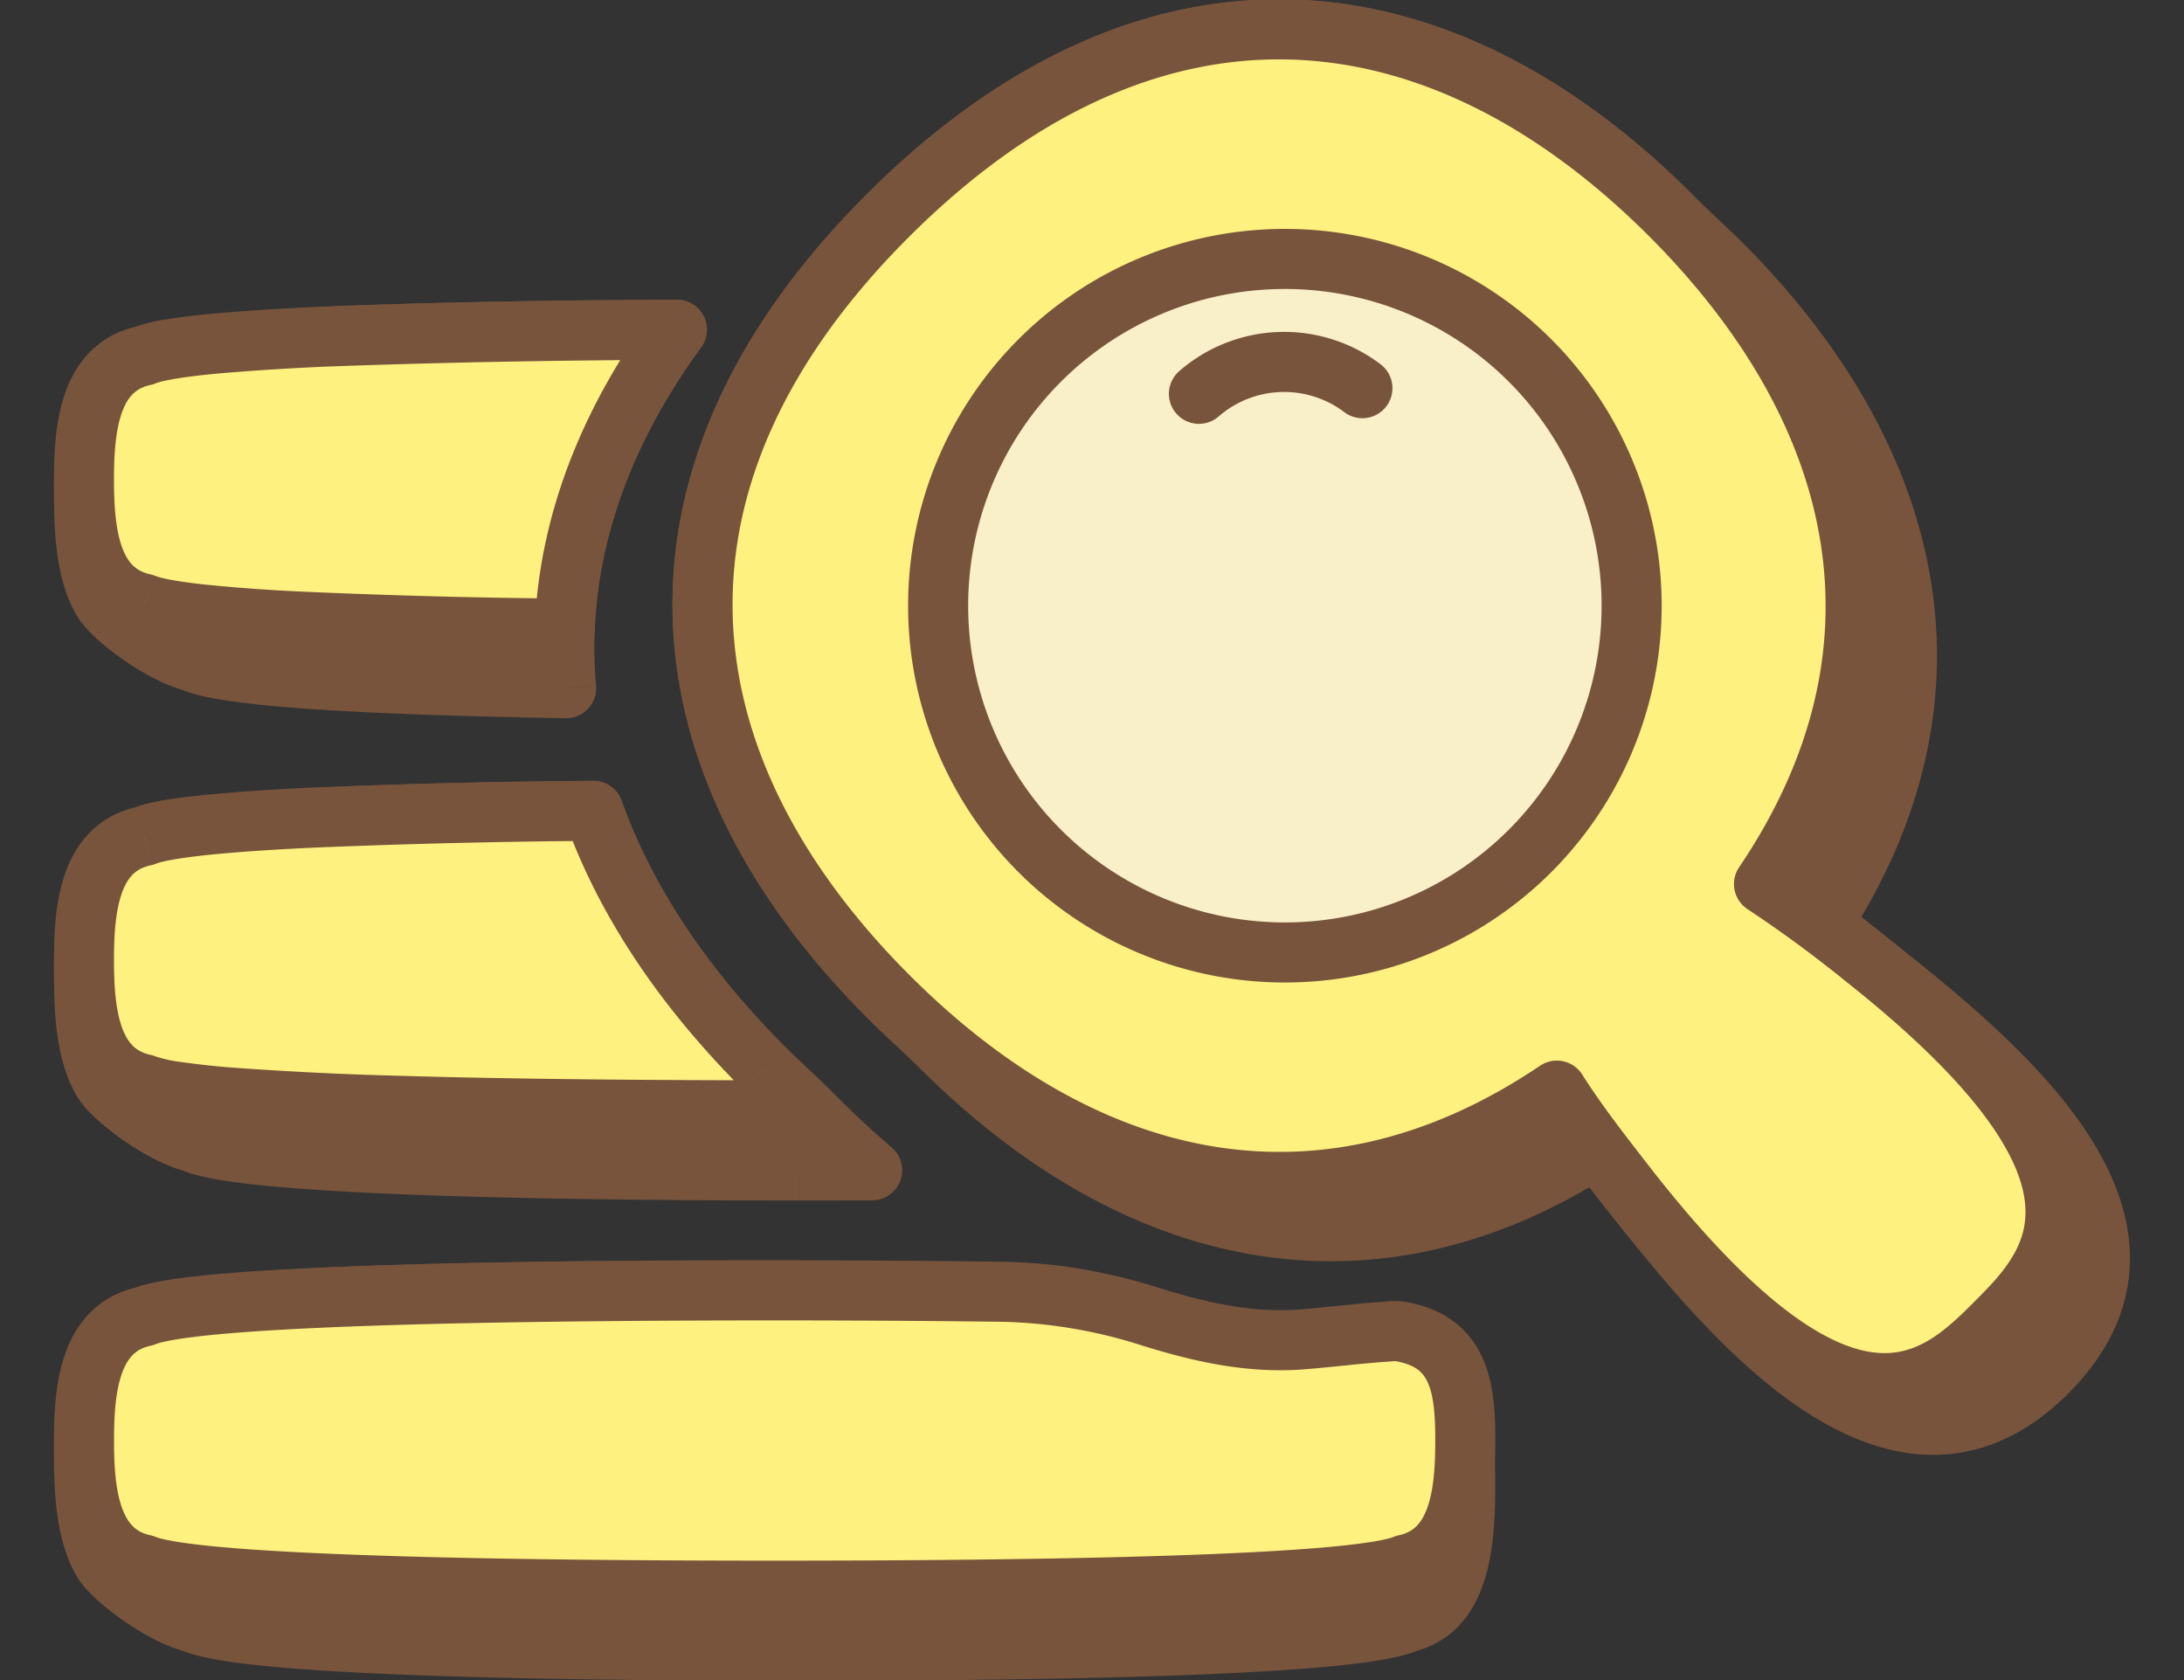 <svg viewBox="0 0 26 20" fill="none" xmlns="http://www.w3.org/2000/svg"><rect x="0" y="0" width="26" height="20" fill="#333333" stroke="none"/><path d="M10.577 2.559c3.11-3.099 6.515-2.789 9.308 0 .2.2.41.387.611.587 2.36 2.365 2.938 5.172 1.187 7.858.165.124.337.258.52.404 1.47 1.165 3.973 3.12 2.164 4.93-1.79 1.788-3.8-.692-4.948-2.15a38.029 38.029 0 0 1-.41-.529c-2.677 1.726-5.469 1.143-7.821-1.21-.2-.199-.411-.386-.61-.586-2.79-2.789-3.112-6.206 0-9.304v0Z" fill="#78543C" stroke="#78543C" stroke-width=".715" stroke-miterlimit="10" stroke-linecap="round" stroke-linejoin="round"/><path d="M19.885 2.559c-2.793-2.789-6.197-3.099-9.308 0-3.11 3.098-2.788 6.515 0 9.304 2.392 2.392 5.239 2.954 7.957 1.12.24.38.529.75.884 1.206 2.582 3.276 3.644 2.255 4.338 1.561s1.71-1.756-1.553-4.342A15.27 15.27 0 0 0 21 10.524c1.839-2.718 1.277-5.569-1.115-7.965h0Z" fill="#FFF17F" stroke="#78543C" stroke-width=".715" stroke-miterlimit="10" stroke-linecap="round" stroke-linejoin="round"/><path d="M15.232 11.338a4.128 4.128 0 1 0 0-8.255 4.128 4.128 0 0 0 0 8.255v0Z" fill="#F9EFC8" stroke="#78543C" stroke-width=".715" stroke-miterlimit="10" stroke-linecap="round" stroke-linejoin="round"/><path d="M14.273 4.688a1.545 1.545 0 0 1 1.946-.067" fill="#F9EFC8"/><path d="M14.273 4.688a1.545 1.545 0 0 1 1.946-.067" stroke="#78543C" stroke-width=".715" stroke-miterlimit="10" stroke-linecap="round" stroke-linejoin="round"/><path d="M13.705 15.719a4.566 4.566 0 0 0-1.65-.33 162.328 162.328 0 0 0-3.133-.028c-2.437 0-6.602.04-7.231.34-.63.153-.691.954-.691 1.62 0 .436.026.933.223 1.264.126.213.708.64 1.067.726.63.3 4.794.34 7.231.34 2.438 0 6.602-.04 7.232-.34.63-.152.69-.953.69-1.619 0-.445-.027-.951-.234-1.283-.122-.196-.123-.333-.838-.333.575.018-.573.027-.715 0-.703.139-1.313-.095-1.95-.357Z" fill="#78543C" stroke="#78543C" stroke-width=".715" stroke-miterlimit="10" stroke-linecap="round" stroke-linejoin="round"/><path d="M13.718 15.681a6.216 6.216 0 0 0-1.755-.303c-.978-.013-1.948-.017-2.741-.017-2.53 0-6.852.037-7.505.31-.654.14-.717.87-.717 1.478 0 .607.063 1.338.717 1.477.653.274 4.975.31 7.505.31 2.53 0 6.851-.036 7.505-.31.654-.14.717-.87.717-1.477 0-.608-.062-1.148-.715-1.287a.513.513 0 0 0-.2-.011c-.34.021-.684.066-1.024.093-.61.049-1.196-.08-1.787-.263Z" fill="#FFF17F" stroke="#78543C" stroke-width=".715" stroke-miterlimit="10" stroke-linecap="round" stroke-linejoin="round"/><g fill="#78543C"><path fill-rule="evenodd" clip-rule="evenodd" d="M7.064 9.652c-2.283.023-4.886.1-5.373.332-.63.152-.691.953-.691 1.619 0 .437.026.933.223 1.265.126.212.708.639 1.067.726.63.3 4.794.34 7.231.34l.863-.002a10.66 10.66 0 0 1-.63-.583c-.107-.106-.216-.209-.325-.312a16.61 16.61 0 0 1-.332-.318c-.963-.964-1.653-1.997-2.033-3.067Z"/><path d="m1.69 9.984.085.347a.359.359 0 0 0 .07-.025l-.154-.322Zm5.374-.332.336-.12a.357.357 0 0 0-.34-.237l.004.357Zm-5.84 3.216.307-.182-.308.182Zm1.066.726.153-.323a.36.36 0 0 0-.07-.025l-.083.348Zm8.094.338.001.357a.358.358 0 0 0 .23-.63l-.231.273Zm-.63-.583.252-.253-.252.253Zm-.325-.312.245-.26-.245.26Zm-.332-.318-.252.252.252-.252Zm-7.253-2.413a.997.997 0 0 1 .194-.052c.109-.021.249-.042.418-.062.337-.039.77-.07 1.266-.096.99-.05 2.206-.075 3.345-.086l-.007-.715c-1.143.011-2.37.036-3.374.087-.502.026-.953.059-1.312.1-.18.02-.34.044-.476.071a1.596 1.596 0 0 0-.361.108l.307.645Zm-.487 1.297c0-.332.017-.65.094-.896.073-.236.177-.34.324-.376l-.168-.695c-.484.117-.725.49-.84.859-.11.359-.124.774-.124 1.108h.714Zm.174 1.082a1.268 1.268 0 0 1-.14-.46 4.528 4.528 0 0 1-.034-.622H.643c0 .223.006.476.04.722.035.243.1.502.233.725l.615-.365Zm.843.561c-.114-.027-.305-.125-.5-.261a2.403 2.403 0 0 1-.24-.19 1.099 1.099 0 0 1-.077-.076c-.02-.023-.026-.034-.026-.033l-.615.364c.058.1.15.194.235.272.091.084.2.17.313.249.218.152.497.311.742.37l.168-.695Zm7.147.33c-1.218 0-2.863-.01-4.282-.057a35.603 35.603 0 0 1-1.865-.102 8.669 8.669 0 0 1-.634-.075 1.399 1.399 0 0 1-.297-.071l-.307.645c.128.061.306.1.486.131.192.032.426.059.689.082.526.047 1.19.08 1.904.104 1.431.048 3.086.058 4.306.058v-.715Zm.861-.002-.86.002v.715c.268 0 .559 0 .863-.002l-.003-.715Zm.233.085a10.326 10.326 0 0 1-.609-.563l-.505.506c.213.213.43.414.651.602l.463-.545Zm-.609-.563a15.9 15.9 0 0 0-.332-.32l-.49.521c.11.104.215.203.317.305l.505-.506Zm-.332-.32c-.112-.105-.22-.206-.324-.31l-.505.505c.112.113.228.222.338.326l.49-.52Zm-.324-.31c-.934-.934-1.59-1.924-1.95-2.934l-.673.24c.402 1.13 1.125 2.207 2.118 3.2l.505-.506Z"/></g><path fill-rule="evenodd" clip-rule="evenodd" d="M7.064 9.652c-2.31.024-4.858.095-5.347.3-.654.14-.717.87-.717 1.478 0 .607.063 1.338.717 1.477.653.274 4.975.31 7.505.31h.398l-.191-.181c-.112-.105-.223-.21-.332-.319-.963-.963-1.652-1.996-2.033-3.065Z" fill="#FFF17F"/><path d="m7.064 9.652.337-.12a.357.357 0 0 0-.34-.237l.003.357Zm-5.347.3.074.35a.365.365 0 0 0 .064-.02l-.138-.33Zm0 2.955.138-.33a.355.355 0 0 0-.064-.02l-.074.35Zm7.903.31v.357a.357.357 0 0 0 .247-.615l-.247.258Zm-.191-.181.245-.26-.245.26Zm-.332-.319-.252.253.252-.253ZM7.06 9.295a96.547 96.547 0 0 0-3.37.082 23.8 23.8 0 0 0-1.293.09c-.335.035-.64.08-.818.156l.276.66c.065-.028.263-.068.616-.105.334-.035.763-.064 1.253-.087a95.9 95.9 0 0 1 3.344-.081l-.008-.715Zm-5.418.308c-.48.102-.74.435-.866.793-.12.34-.133.728-.133 1.034h.714c0-.302.018-.582.093-.796.069-.193.168-.295.341-.332l-.149-.7Zm-1 1.827c0 .305.015.694.134 1.033.127.359.386.691.866.794l.15-.7c-.174-.037-.273-.139-.342-.332-.075-.213-.093-.494-.093-.795H.643Zm.937 1.807c.127.053.306.088.492.115.197.03.438.054.71.075a42.67 42.67 0 0 0 1.974.095c1.484.043 3.201.053 4.467.053v-.715c-1.264 0-2.973-.01-4.446-.053a42.224 42.224 0 0 1-1.939-.093 9.559 9.559 0 0 1-.662-.069 1.653 1.653 0 0 1-.32-.068l-.276.66Zm7.643.338h.398l-.001-.716h-.397v.716Zm.645-.616-.193-.184-.49.52.188.18.495-.516Zm-.193-.184c-.112-.105-.22-.207-.324-.31l-.505.505c.112.113.228.221.338.326l.49-.52Zm-.324-.31c-.934-.934-1.59-1.924-1.95-2.933l-.673.24c.403 1.129 1.125 2.205 2.118 3.198l.505-.506Z" fill="#78543C"/><g fill="#78543C"><path fill-rule="evenodd" clip-rule="evenodd" d="M8.058 3.926c-2.45.01-5.807.071-6.367.338C1.06 4.416 1 5.217 1 5.883c0 .437.026.933.223 1.265.126.213.708.64 1.067.726.422.201 2.435.285 4.45.319-.124-1.412.29-2.859 1.318-4.267Z"/><path d="m1.69 4.264.085.347a.358.358 0 0 0 .07-.024l-.154-.323Zm6.368-.338.289.21a.357.357 0 0 0-.29-.568l.001.358ZM1.223 7.148l.308-.182-.308.182Zm1.067.726.153-.323a.358.358 0 0 0-.07-.024l-.083.347Zm4.45.319-.006.357a.357.357 0 0 0 .362-.389l-.356.032ZM1.844 4.587c.025-.012.098-.036.244-.062a6.95 6.95 0 0 1 .525-.07c.422-.042.962-.074 1.567-.1a113.35 113.35 0 0 1 3.88-.072l-.004-.715c-1.226.005-2.683.023-3.905.073a28.65 28.65 0 0 0-1.61.103c-.22.022-.417.048-.58.077a1.768 1.768 0 0 0-.424.12l.307.646Zm-.487 1.296c0-.331.017-.65.094-.896.073-.236.177-.34.324-.376l-.168-.695c-.484.117-.725.49-.84.859-.11.359-.124.774-.124 1.108h.714Zm.174 1.083a1.268 1.268 0 0 1-.14-.461 4.529 4.529 0 0 1-.034-.622H.643c0 .223.006.477.04.722.035.243.1.502.233.726l.615-.365Zm.843.56c-.114-.027-.305-.125-.5-.26a2.411 2.411 0 0 1-.24-.19 1.085 1.085 0 0 1-.077-.077.203.203 0 0 1-.026-.033l-.615.364c.058.1.15.195.235.273.091.083.2.169.313.248.218.152.497.311.742.37l.168-.694Zm4.372.31A65.294 65.294 0 0 1 3.94 7.74c-.4-.025-.746-.055-1.014-.09-.285-.038-.435-.076-.483-.099l-.307.646c.164.078.424.126.697.161.291.039.655.07 1.062.095.816.051 1.83.08 2.84.097l.011-.715Zm.35.325c-.116-1.314.267-2.676 1.25-4.025l-.577-.42C6.698 5.183 6.251 6.714 6.384 8.223l.712-.063Z"/></g><path fill-rule="evenodd" clip-rule="evenodd" d="M8.056 3.926c-2.513.012-5.778.072-6.34.307-.653.14-.716.87-.716 1.477 0 .608.063 1.339.717 1.478.465.195 2.792.27 5.006.296C6.77 6.3 7.2 5.1 8.056 3.926Z" fill="#FFF17F"/><path d="m8.056 3.926.289.21a.357.357 0 0 0-.29-.568l.001.358Zm-6.34.307.075.35a.358.358 0 0 0 .064-.02l-.138-.33Zm0 2.955.139-.33a.357.357 0 0 0-.064-.02l-.074.35Zm5.007.296-.004.357a.357.357 0 0 0 .361-.343l-.357-.014Zm1.331-3.916a128 128 0 0 0-3.914.07c-.602.024-1.149.054-1.582.094a8.48 8.48 0 0 0-.569.068 1.977 1.977 0 0 0-.41.103l.276.66c.029-.012.106-.034.25-.057.136-.022.31-.043.518-.062a29.77 29.77 0 0 1 1.545-.09 124.11 124.11 0 0 1 3.89-.07l-.004-.716Zm-6.412.316c-.48.102-.74.434-.866.793-.12.339-.133.728-.133 1.033h.714c0-.301.018-.581.093-.795.069-.193.168-.295.341-.332l-.149-.7Zm-1 1.826c0 .306.015.695.134 1.034.127.358.386.691.866.793l.15-.7c-.174-.036-.273-.138-.342-.331-.075-.214-.093-.494-.093-.796H.643Zm.937 1.807c.171.072.456.117.766.15.328.037.74.065 1.201.089.924.047 2.064.072 3.173.085l.008-.715a86.89 86.89 0 0 1-3.145-.084 20.854 20.854 0 0 1-1.16-.085c-.325-.036-.506-.074-.567-.1l-.276.66Zm5.501-.019c.044-1.104.445-2.237 1.265-3.362l-.578-.42c-.891 1.222-1.35 2.489-1.401 3.754l.714.028Z" fill="#78543C"/></svg>